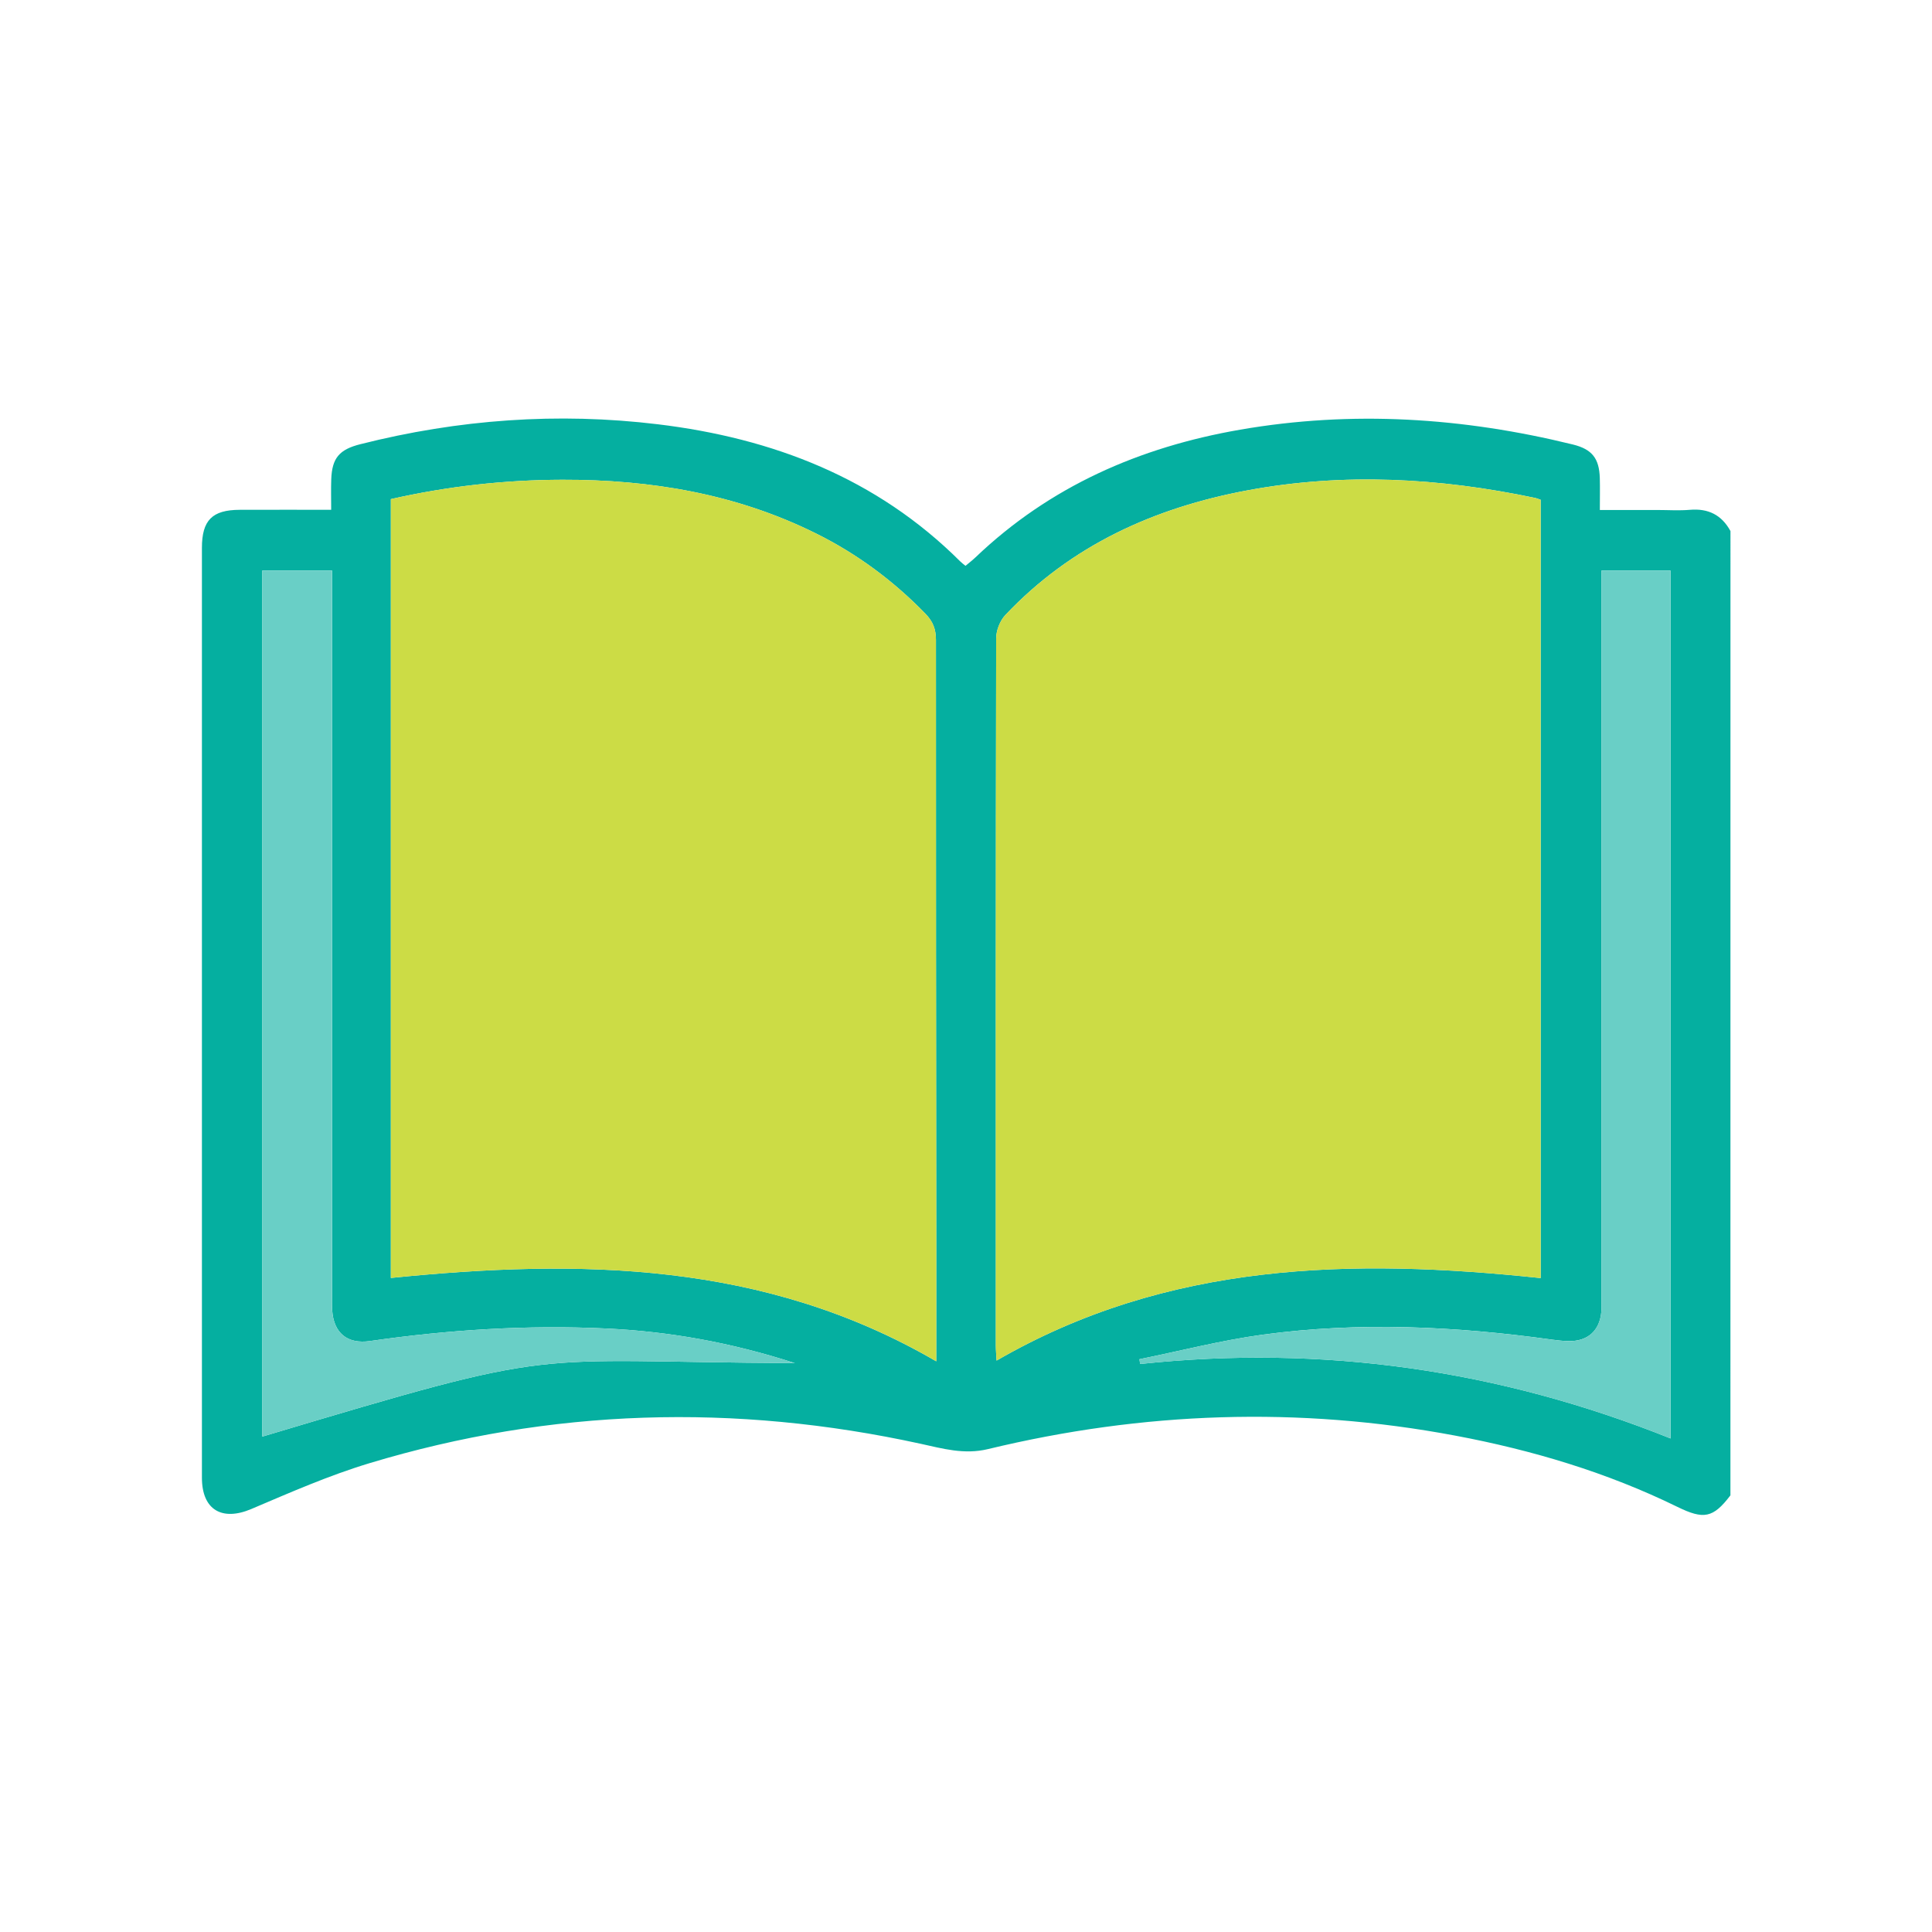 <?xml version="1.0" encoding="utf-8"?>
<!-- Generator: Adobe Illustrator 24.0.1, SVG Export Plug-In . SVG Version: 6.00 Build 0)  -->
<svg version="1.1" id="Layer_1" xmlns="http://www.w3.org/2000/svg" xmlns:xlink="http://www.w3.org/1999/xlink" x="0px" y="0px"
	 viewBox="0 0 566.93 566.93" style="enable-background:new 0 0 566.93 566.93;" xml:space="preserve">
<style type="text/css">
	.st0{fill:#05AFA0;}
	.st1{fill:#CCDC45;}
	.st2{fill:#69CFC6;}
</style>
<g>
	<path class="st0" d="M507.78,438.8c-5.1,6.7-7.87,7.14-15.56,3.38c-20.69-10.13-42.56-16.65-65.15-20.9
		c-46.01-8.66-91.75-7.02-137.17,3.95c-6.97,1.68-13.32-0.16-19.81-1.58c-54.41-11.89-108.38-10.38-161.73,5.73
		c-11.81,3.57-23.22,8.58-34.6,13.42c-8.62,3.66-14.51,0.26-14.51-9.19c-0.02-90.95-0.02-181.9,0-272.85
		c0-8.1,3.03-11.13,11.07-11.16c8.73-0.03,17.46-0.01,26.86-0.01c0-3.21-0.08-6.07,0.02-8.92c0.22-6.3,2.4-8.78,8.56-10.33
		c28.74-7.27,57.9-9.4,87.29-5.84c33.69,4.08,64.17,15.76,88.72,40.24c0.41,0.41,0.88,0.75,1.54,1.3c1-0.84,2.03-1.62,2.96-2.51
		c21.84-20.84,48.2-32.34,77.61-37.44c32.86-5.7,65.39-3.59,97.65,4.34c5.6,1.38,7.76,4.03,7.92,9.89c0.08,2.9,0.01,5.79,0.01,9.33
		c5.84,0,11.32,0,16.8,0c3.21,0,6.44,0.22,9.63-0.05c5.38-0.46,9.32,1.5,11.9,6.23C507.78,250.16,507.78,344.48,507.78,438.8z
		 M274.74,399.47c0-10.07,0.01-19.55,0-29.04c-0.05-60.88-0.13-121.77-0.1-182.65c0-3.16-0.87-5.41-3.09-7.69
		c-9.35-9.62-19.94-17.5-31.94-23.47c-23.5-11.71-48.61-15.9-74.62-15.84c-16.96,0.04-33.7,1.92-50.3,5.68
		c0,76.22,0,152.21,0,228.54C170.09,369.42,224.31,370.1,274.74,399.47z M452.1,375.04c0-76.57,0-152.43,0-228.39
		c-0.67-0.22-1.19-0.45-1.74-0.56c-27.97-5.87-56.06-7.46-84.3-2.2c-27.33,5.1-51.7,16.1-71.07,36.61
		c-1.57,1.67-2.67,4.52-2.67,6.82c-0.14,69.19-0.11,138.37-0.1,207.56c0,1.37,0.13,2.74,0.22,4.37
		C342.6,370.25,396.62,369.18,452.1,375.04z M233.23,399.99c-18.65-6.04-36.79-9.27-55.27-10.15c-23.24-1.11-46.38,0.37-69.41,3.68
		c-6.65,0.96-10.65-2.38-11.07-9.05c-0.1-1.6-0.04-3.21-0.04-4.82c0-68.91,0-137.81,0-206.72c0-1.84,0-3.68,0-5.51
		c-7.27,0-13.9,0-20.47,0c0,84.91,0,169.48,0,254.14C166.87,394.68,152.15,399.59,233.23,399.99z M334.36,398.85
		c0.07,0.47,0.14,0.93,0.2,1.4c53.53-5.69,105.25,1.67,155.66,21.85c0-85.3,0-169.97,0-254.67c-6.86,0-13.47,0-20.28,0
		c0,2.25,0,4.14,0,6.03c0,69.03,0,138.05,0,207.08c0,1.46,0.08,2.93-0.04,4.38c-0.48,5.55-3.98,8.7-9.55,8.61
		c-1.6-0.02-3.21-0.19-4.79-0.41c-28.29-3.93-56.68-5.32-85.05-1.47C358.35,393.31,346.4,396.41,334.36,398.85z"/>
	<path class="st1" d="M274.74,399.47C224.31,370.1,170.09,369.42,114.7,375c0-76.33,0-152.33,0-228.54
		c16.6-3.76,33.34-5.64,50.3-5.68c26.01-0.06,51.11,4.13,74.62,15.84c12,5.98,22.59,13.85,31.94,23.47
		c2.22,2.28,3.09,4.53,3.09,7.69c-0.03,60.88,0.05,121.77,0.1,182.65C274.75,379.91,274.74,389.4,274.74,399.47z"/>
	<path class="st1" d="M452.1,375.04c-55.48-5.86-109.5-4.8-159.67,24.22c-0.08-1.63-0.22-3-0.22-4.37
		c-0.01-69.19-0.03-138.37,0.1-207.56c0-2.3,1.1-5.15,2.67-6.82c19.37-20.51,43.74-31.52,71.07-36.61
		c28.24-5.27,56.34-3.68,84.3,2.2c0.55,0.11,1.07,0.34,1.74,0.56C452.1,222.62,452.1,298.47,452.1,375.04z"/>
	<path class="st2" d="M233.23,399.99c-81.08-0.4-66.36-5.31-156.27,21.57c0-84.66,0-169.23,0-254.14c6.57,0,13.2,0,20.47,0
		c0,1.83,0,3.67,0,5.51c0,68.91,0,137.81,0,206.72c0,1.61-0.06,3.22,0.04,4.82c0.42,6.66,4.41,10,11.07,9.05
		c23.03-3.31,46.18-4.78,69.41-3.68C196.45,390.72,214.58,393.95,233.23,399.99z"/>
	<path class="st2" d="M334.36,398.85c12.04-2.44,23.99-5.55,36.14-7.19c28.37-3.85,56.76-2.46,85.05,1.47
		c1.59,0.22,3.19,0.38,4.79,0.41c5.57,0.09,9.06-3.07,9.55-8.61c0.13-1.45,0.04-2.92,0.04-4.38c0-69.03,0-138.05,0-207.08
		c0-1.89,0-3.78,0-6.03c6.81,0,13.42,0,20.28,0c0,84.69,0,169.36,0,254.67c-50.4-20.18-102.13-27.55-155.66-21.85
		C334.49,399.79,334.42,399.32,334.36,398.85z"/>
</g>
</svg>
